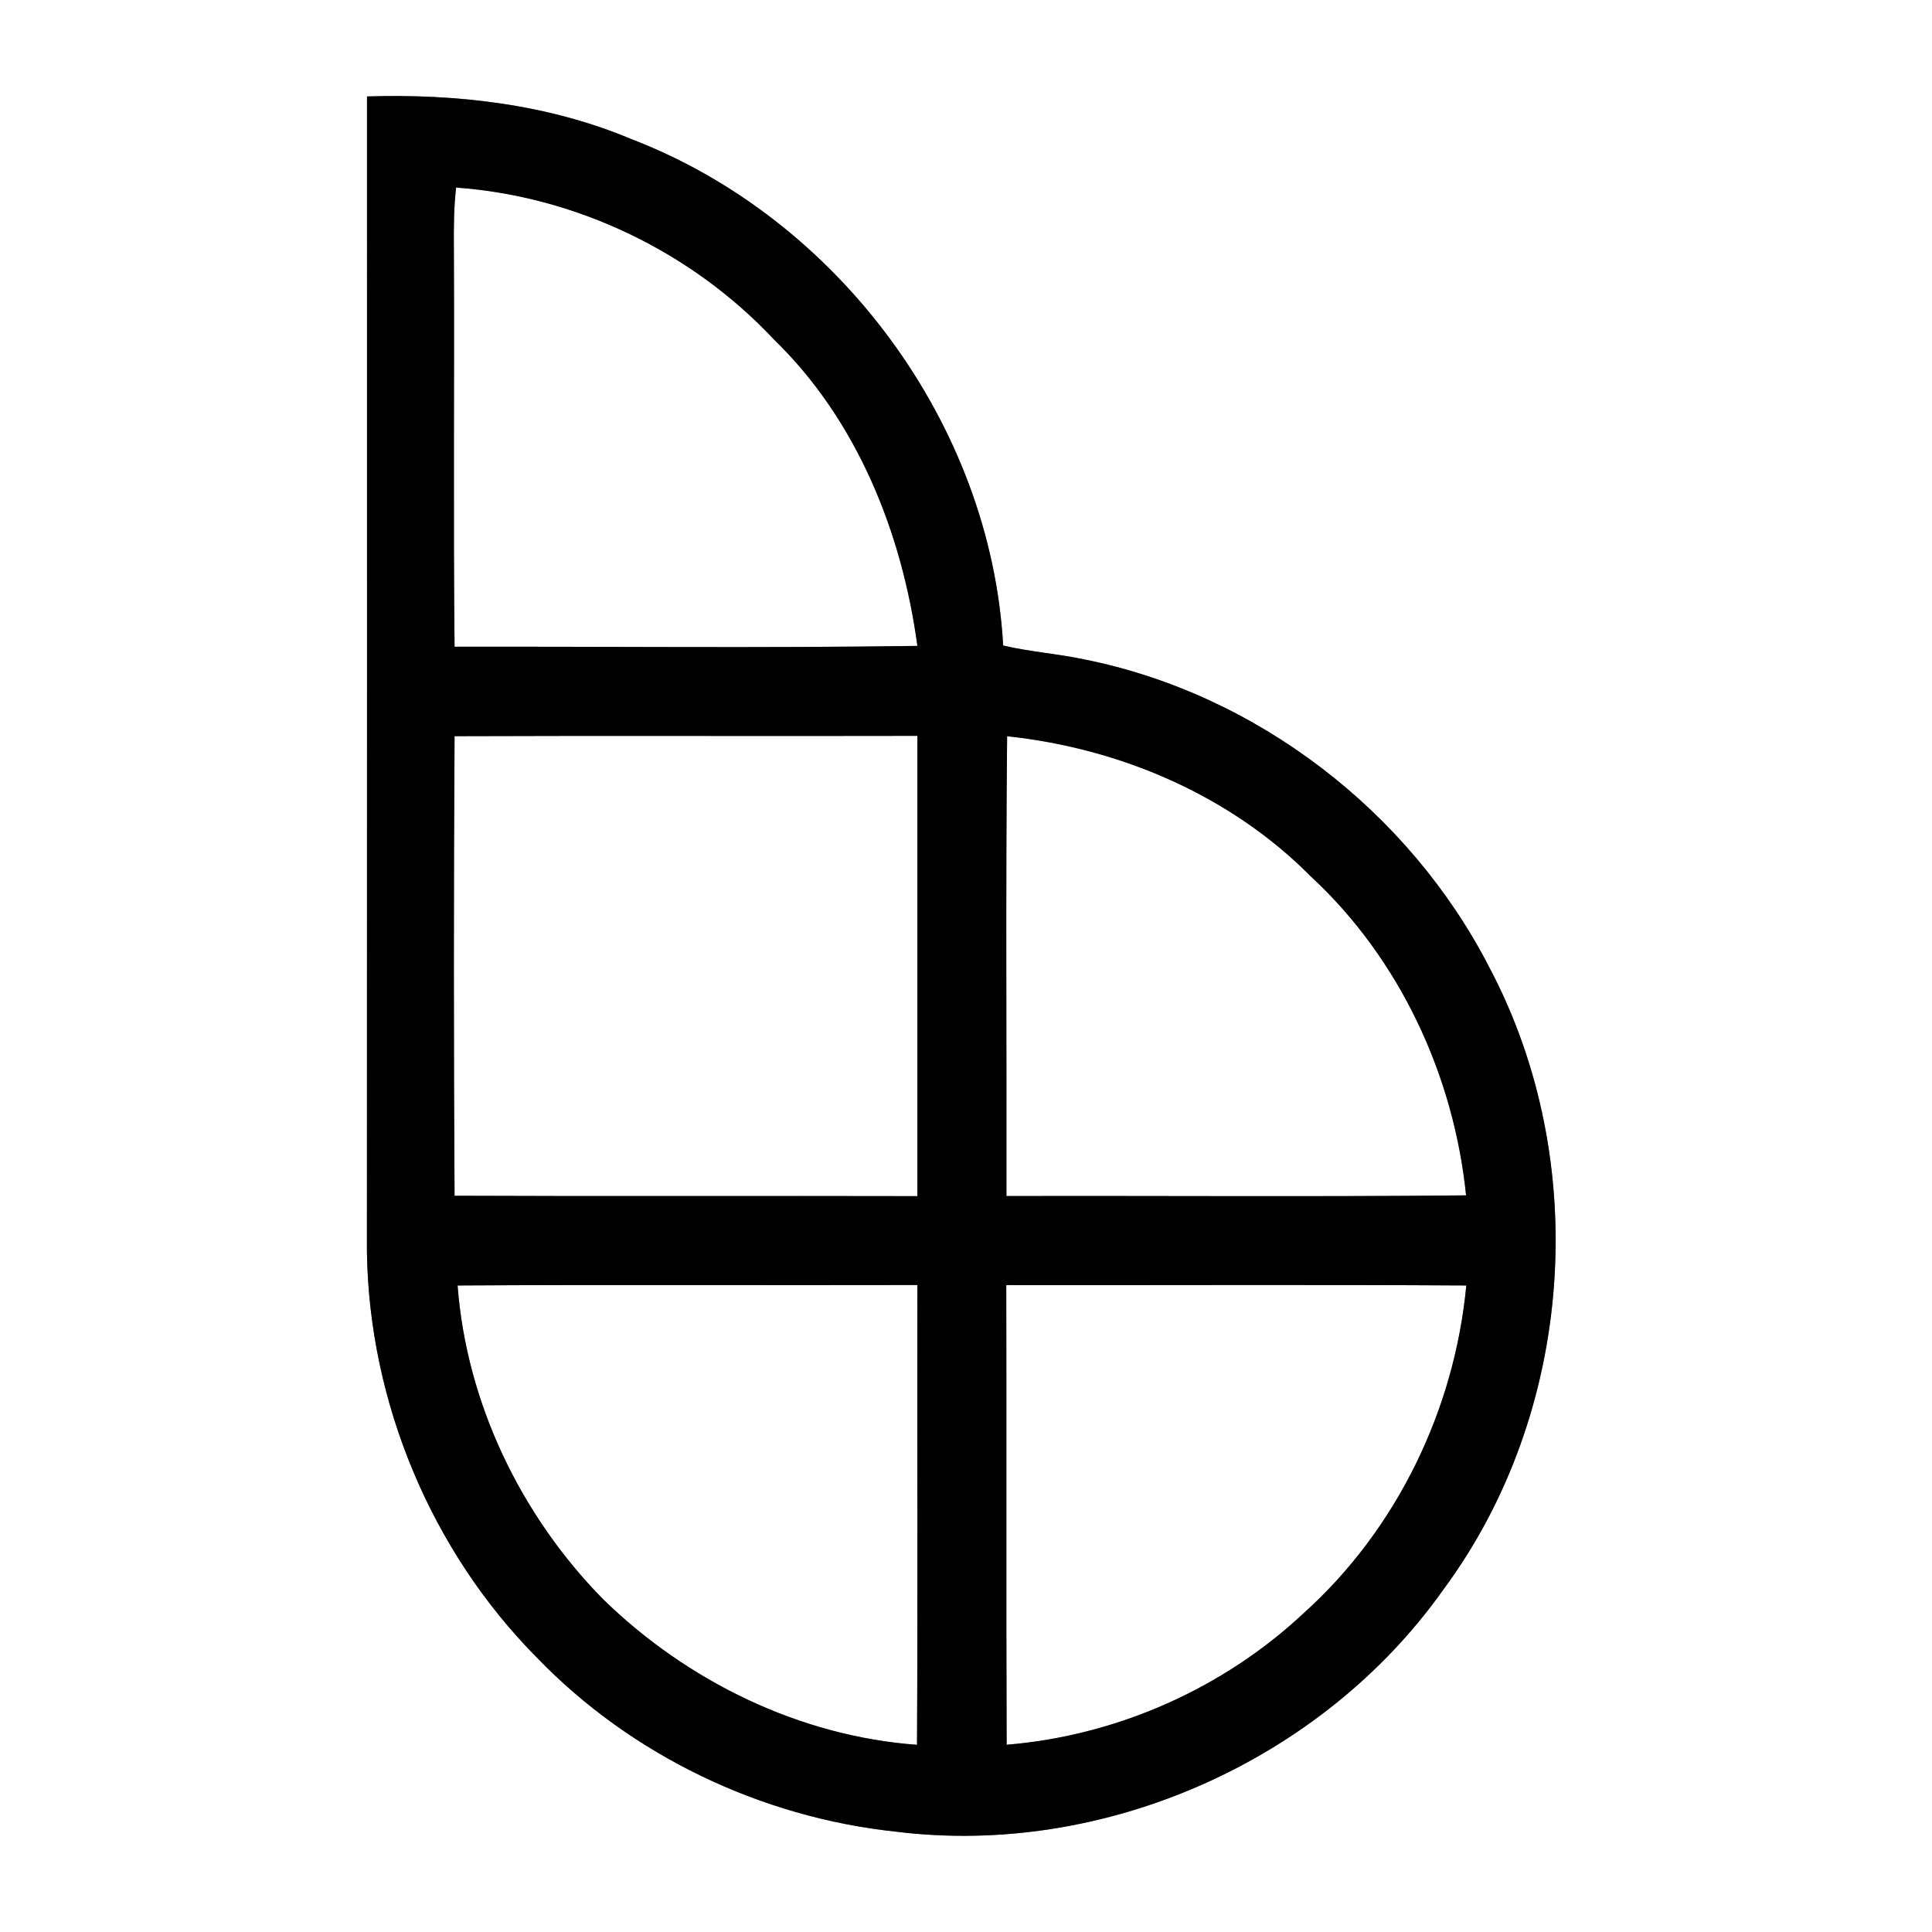 <?xml version="1.0" encoding="UTF-8" ?>
<!DOCTYPE svg PUBLIC "-//W3C//DTD SVG 1.1//EN" "http://www.w3.org/Graphics/SVG/1.1/DTD/svg11.dtd">
<svg width="250pt" height="250pt" viewBox="0 0 250 250" version="1.1" xmlns="http://www.w3.org/2000/svg">
<rect x="0" y="0" width="250" height="250" fill="#808080" stroke="none"/>
<g id="#ffffffff">
<path fill="#ffffff" opacity="1.00" d=" M 0.00 0.00 L 250.00 0.00 L 250.00 250.00 L 0.00 250.00 L 0.00 0.00 M 47.49 12.48 C 47.49 62.33 47.50 112.18 47.48 162.03 C 47.78 181.47 55.79 200.70 69.49 214.51 C 81.71 227.17 98.49 235.17 115.96 237.02 C 142.89 240.36 171.09 227.85 186.77 205.69 C 203.72 182.81 206.02 150.31 192.72 125.18 C 182.35 105.01 162.62 89.80 140.33 85.33 C 136.85 84.59 133.28 84.35 129.81 83.53 C 128.20 54.88 108.45 28.28 81.72 18.01 C 70.95 13.47 59.09 12.12 47.49 12.48 Z" />
<path fill="#ffffff" opacity="1.00" d=" M 59.02 24.27 C 74.52 25.38 89.49 32.56 100.12 43.90 C 110.90 54.34 116.72 68.89 118.71 83.58 C 98.75 83.87 78.78 83.65 58.82 83.69 C 58.64 66.46 58.81 49.23 58.73 32.01 C 58.71 29.42 58.72 26.84 59.02 24.27 Z" />
<path fill="#ffffff" opacity="1.00" d=" M 58.82 95.26 C 78.78 95.18 98.75 95.27 118.71 95.22 C 118.71 115.07 118.71 134.93 118.71 154.78 C 98.75 154.73 78.78 154.82 58.82 154.73 C 58.70 134.91 58.70 115.08 58.82 95.26 Z" />
<path fill="#ffffff" opacity="1.00" d=" M 130.32 95.27 C 144.90 96.81 159.20 102.90 169.60 113.39 C 181.12 124.04 188.13 139.15 189.71 154.68 C 169.89 154.88 150.06 154.72 130.23 154.77 C 130.27 134.93 130.12 115.10 130.32 95.27 Z" />
<path fill="#ffffff" opacity="1.00" d=" M 59.21 166.34 C 79.04 166.22 98.88 166.33 118.71 166.28 C 118.67 186.11 118.77 205.95 118.66 225.78 C 103.42 224.66 88.94 217.56 78.05 206.95 C 67.38 196.10 60.37 181.56 59.21 166.34 Z" />
<path fill="#ffffff" opacity="1.00" d=" M 130.21 166.29 C 150.06 166.32 169.90 166.22 189.74 166.34 C 188.22 182.42 180.75 197.90 168.71 208.73 C 158.28 218.51 144.50 224.60 130.26 225.77 C 130.18 205.94 130.26 186.11 130.21 166.29 Z" />
</g>
<g id="#000000ff">
<path fill="#000000" opacity="1.00" d=" M 47.49 12.48 C 59.09 12.12 70.95 13.47 81.72 18.01 C 108.45 28.28 128.20 54.88 129.81 83.53 C 133.28 84.35 136.85 84.59 140.33 85.33 C 162.62 89.80 182.35 105.01 192.72 125.18 C 206.02 150.31 203.72 182.81 186.77 205.69 C 171.09 227.85 142.89 240.36 115.96 237.02 C 98.49 235.17 81.71 227.17 69.49 214.51 C 55.79 200.70 47.78 181.47 47.48 162.03 C 47.50 112.18 47.49 62.33 47.49 12.48 M 59.02 24.27 C 58.72 26.84 58.71 29.42 58.73 32.01 C 58.81 49.23 58.64 66.46 58.82 83.69 C 78.78 83.65 98.75 83.87 118.71 83.58 C 116.72 68.89 110.90 54.34 100.12 43.90 C 89.49 32.56 74.52 25.38 59.02 24.27 M 58.82 95.26 C 58.70 115.08 58.70 134.91 58.82 154.73 C 78.78 154.82 98.75 154.73 118.71 154.78 C 118.71 134.93 118.71 115.07 118.71 95.22 C 98.75 95.27 78.78 95.18 58.82 95.26 M 130.32 95.27 C 130.12 115.10 130.27 134.93 130.23 154.77 C 150.06 154.72 169.89 154.88 189.71 154.68 C 188.13 139.15 181.12 124.04 169.60 113.39 C 159.20 102.90 144.90 96.81 130.32 95.27 M 59.21 166.34 C 60.37 181.56 67.38 196.10 78.05 206.95 C 88.94 217.56 103.42 224.66 118.66 225.78 C 118.77 205.95 118.67 186.11 118.71 166.28 C 98.88 166.33 79.04 166.22 59.21 166.34 M 130.21 166.29 C 130.26 186.11 130.18 205.94 130.26 225.77 C 144.50 224.60 158.28 218.51 168.71 208.73 C 180.75 197.90 188.22 182.42 189.74 166.34 C 169.90 166.22 150.06 166.32 130.21 166.29 Z" />
</g>
</svg>
